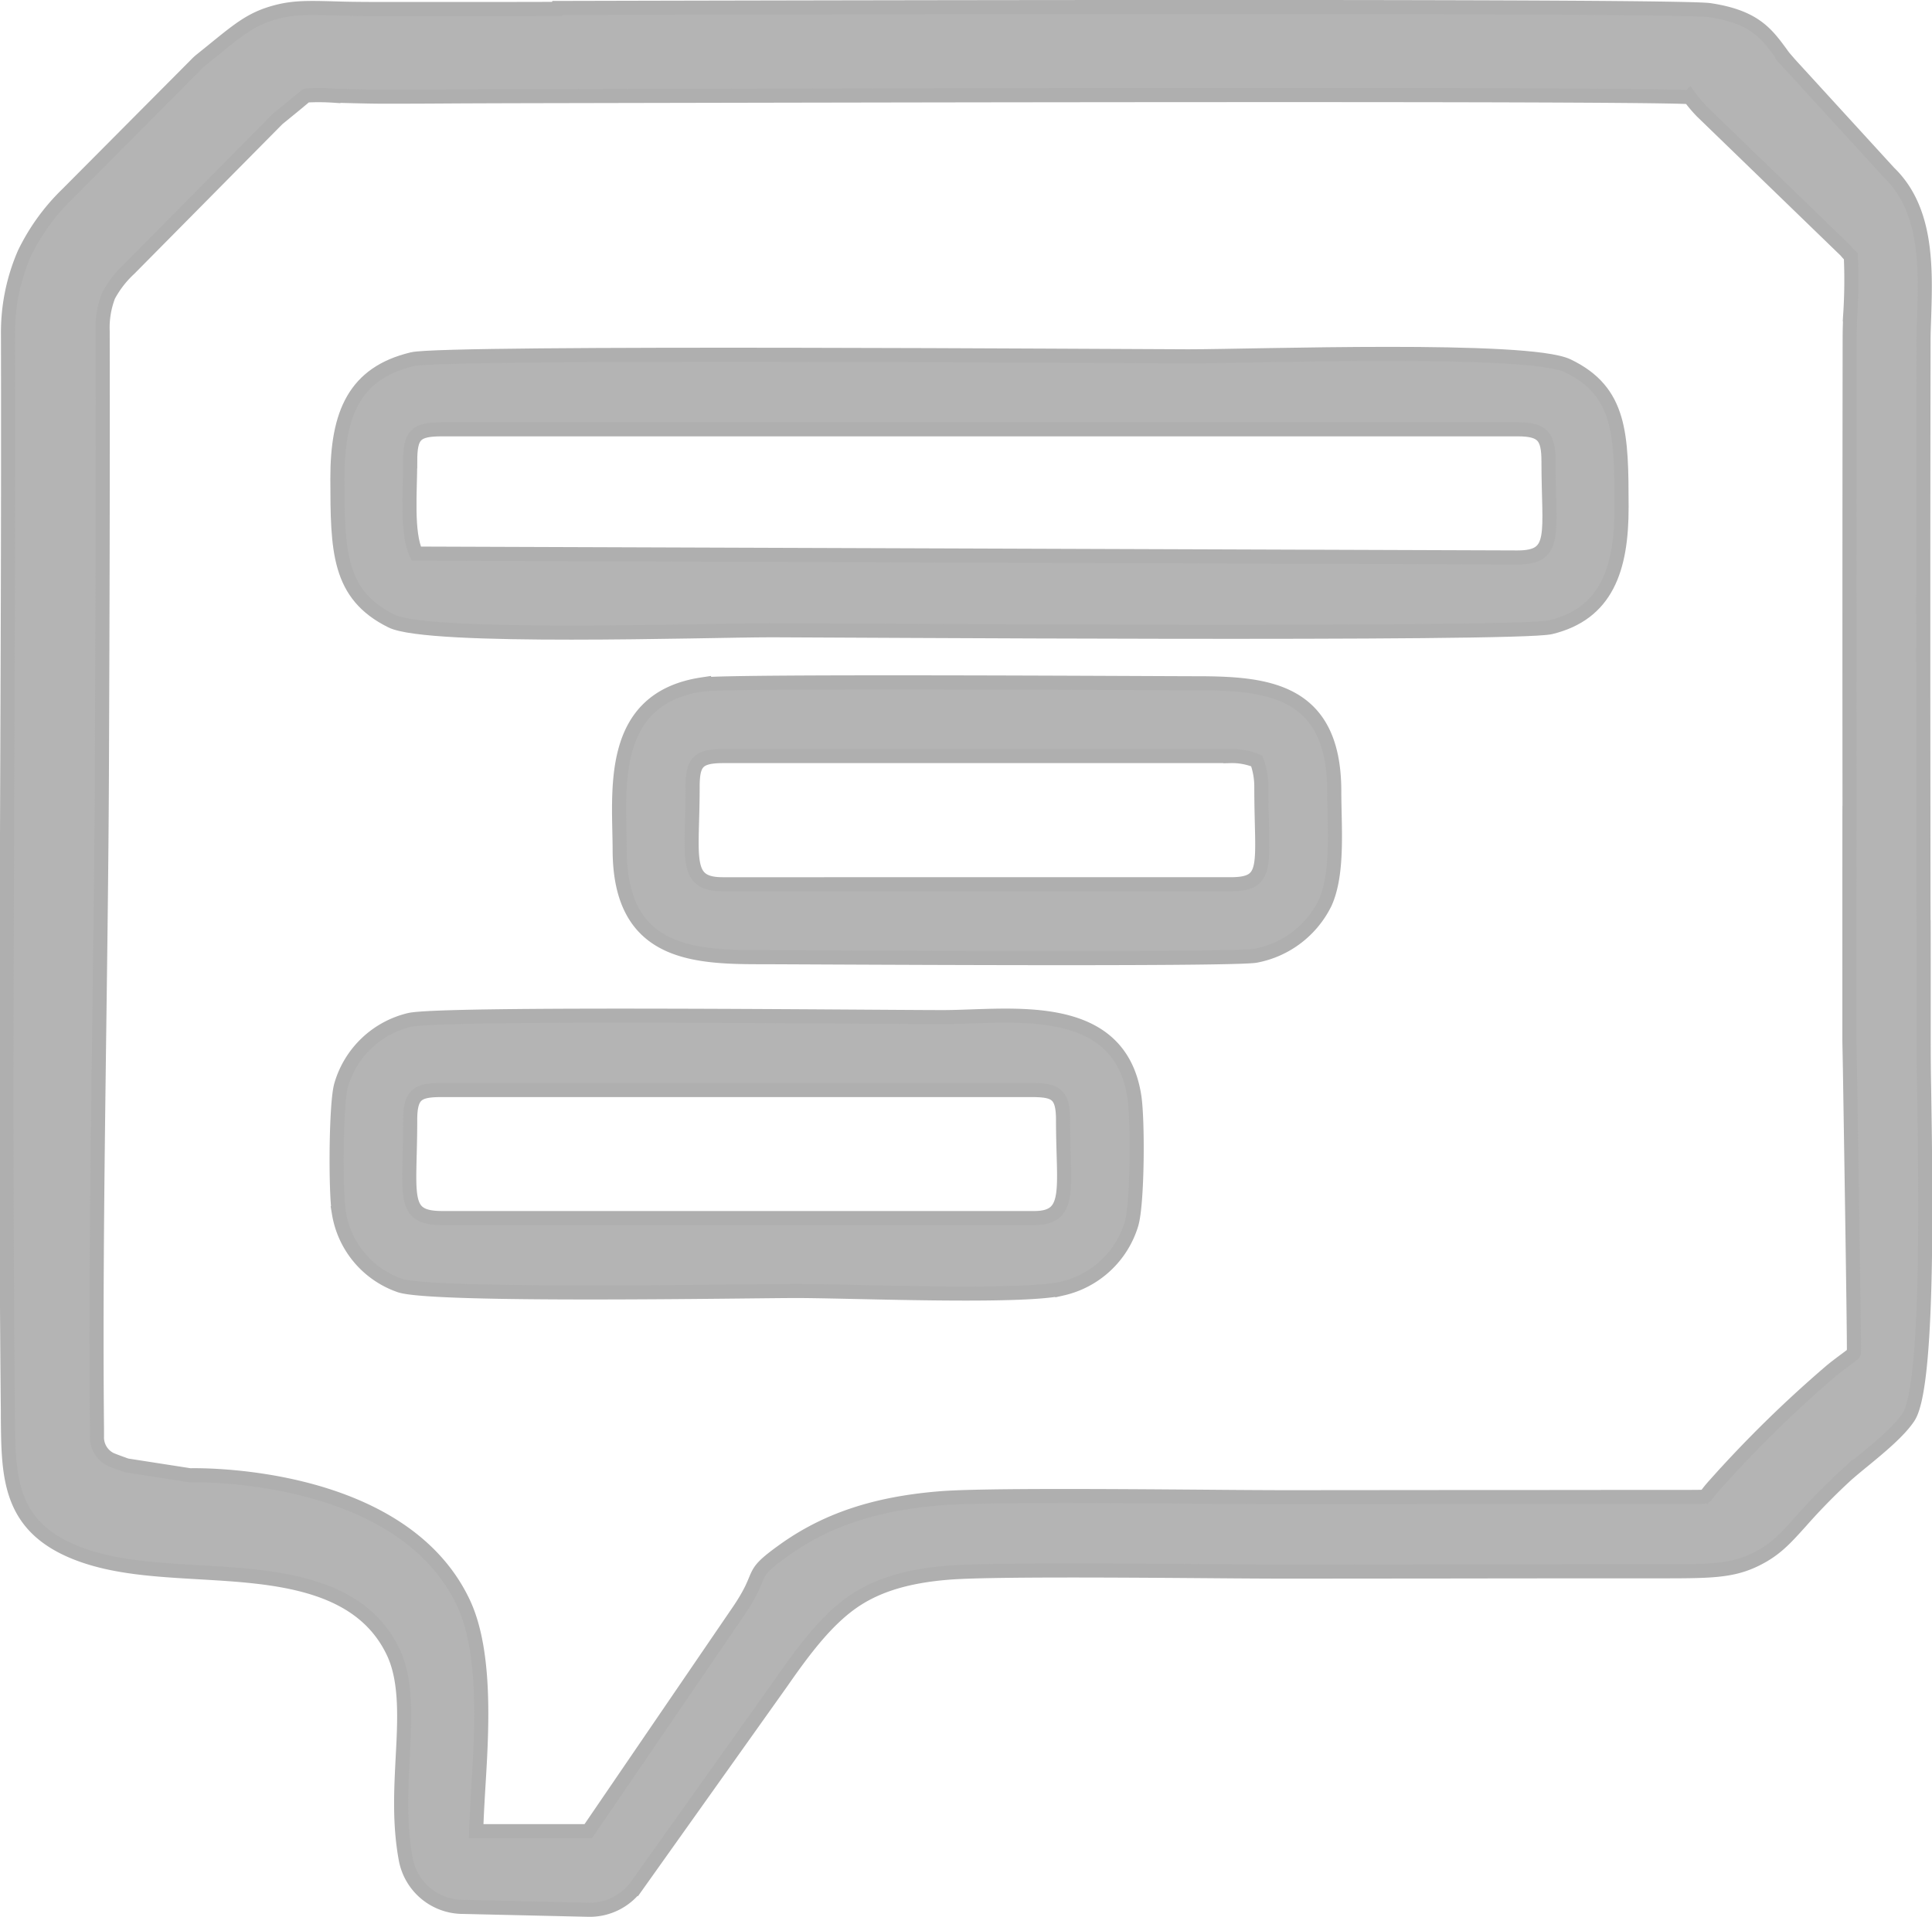 <svg xmlns="http://www.w3.org/2000/svg" width="274.095" height="271.996" viewBox="0 0 274.095 271.996">
  <g id="Layer_x0020_1" transform="translate(0.936 1.003)">
    <g id="_1960281528496" transform="translate(-0.019 -0.008)">
      <g id="Group_1825" data-name="Group 1825" transform="translate(46.843 52.227)">
        <path id="Path_2618" data-name="Path 2618" d="M33.358,40.886c0-3.789.774-4.563,4.563-4.563H190.45c3.605,0,4.4,1.039,4.4,4.563,0,10.246,1.344,13.627-4.4,13.627l-156.237-.55c-1.406-2.974-.856-8.82-.856-13.077Zm.285-14.5C25.495,28.338,23.01,34.041,23.03,43.371c.02,10.144.081,16.418,7.679,20.166,5.317,2.628,44.814,1.3,53.939,1.3,7.6,0,105.8.713,110.506-.428,7.9-1.915,10.083-8.209,10.063-17.07-.02-10.226-.061-16.377-7.639-20.024-5.622-2.709-44.406-1.344-53.8-1.344-7.578,0-105.394-.713-110.119.407Z" transform="translate(-22.923 -28.631)" fill="#b4b4b4" stroke="#afafaf" stroke-width="2" fill-rule="evenodd"/>
        <path id="Path_2619" data-name="Path 2619" d="M33.412,83.1c0-3.748,1.12-4.257,4.563-4.257H121.45c3.463,0,4.583.469,4.583,4.257,0,9.7,1.365,13.913-4.094,13.913H37.975c-5.907,0-4.563-3.076-4.563-13.913Zm-.1-14.2a13.309,13.309,0,0,0-9.7,9.268c-.754,2.607-.815,15.216-.306,18.17a13.1,13.1,0,0,0,8.6,10.226c4.38,1.609,49.58.794,56.241.794,7.965,0,31.7,1.018,37.786-.346a13.338,13.338,0,0,0,9.8-9.126c.876-2.893.937-14.85.407-18.17C133.978,65.808,118.293,68.5,109,68.5c-9.92,0-71.457-.672-75.715.407Z" transform="translate(-22.978 22.603)" fill="#b4b4b4" stroke="#afafaf" stroke-width="2" fill-rule="evenodd"/>
        <path id="Path_2620" data-name="Path 2620" d="M53.081,61.913c0-3.483.693-4.42,4.38-4.42h71.926a9.148,9.148,0,0,1,3.728.693,10.55,10.55,0,0,1,.652,3.728c0,11.081,1.3,13.77-4.38,13.77H57.338c-5.6,0-4.257-3.809-4.257-13.77Zm1.344-14.585C40.961,49.365,42.713,62.463,42.733,70.855,42.774,85.542,53,86.031,62.8,86.031c5.52,0,66.324.407,70.133-.2a13.809,13.809,0,0,0,9.879-7.5c1.915-4.217,1.3-10.816,1.3-15.929-.041-14.483-9.716-15.237-19.7-15.237-5.459,0-66.222-.387-69.991.183Z" transform="translate(-2.579 -3.434)" fill="#b4b4b4" stroke="#afafaf" stroke-width="2" fill-rule="evenodd"/>
      </g>
      <path id="Path_2621" data-name="Path 2621" d="M238.713,12.773c-8.189-.469-110.975-.244-160.575-.143-20.39.041-14.89.081-24.749.081-1.833,0-4.726-.081-7.028-.143a31.7,31.7,0,0,0-3.85-.02c-.041,0-.815.693-2.73,2.241l-1.324,1.08L17.437,37.118a14.7,14.7,0,0,0-2.974,3.83,12.565,12.565,0,0,0-.835,5.031c.041,19.962-.02,40.19-.1,60.417-.1,30.82-1.012,65.116-.707,95.324v1.08a3.49,3.49,0,0,0,1.771,3.195c.02.081,2.434.938,2.434.938l9,1.4s29.827-.914,38.79,18.111c3.667,7.8,2.376,20.9,1.989,28.291q-.122,2.078-.183,4.094h15.9l21.014-30.776c4.359-6.254,1.312-5.2,6.791-9.114,5.765-4.115,12.629-6.6,22.3-7.354,5.826-.448,24.648-.306,38.214-.2,4.644.041,8.637.061,11.244.061l23-.02q13.352,0,26.685-.02h2.261c4.828,0,6.763.02,6.926-.061s.367-.509,1.263-1.507a170.863,170.863,0,0,1,16.715-16.389c1.426-1.161,2.974-2.2,3.137-2.444.081-.122-.306-24.749-.509-37.419-.061-4.359-.122-6.478-.122-7.129,0-56.669.02-20.411.02-32.51q-.031-33.427.02-66.874v-.041c0-1.263.041-2.322.081-3.443a74.943,74.943,0,0,0,.081-8.229,8.446,8.446,0,0,1-.713-.774L240.506,14.81h0a20.244,20.244,0,0,1-1.752-2.078ZM78.138.13C129.47.008,237.287-.216,241.626.436c6.315.957,8.026,3.28,10.144,6.172a8.371,8.371,0,0,0,.55.713l-.02.02,14.768,16.153c5.48,5.276,5.194,13.627,4.97,20.655-.041,1.161-.081,2.261-.081,2.994q-.061,33.427-.02,66.833c.02,33.753.041-2.505.041,32.51,0,3.218.02,4.807.061,6.865.224,14.4.672,42.369-2.22,46.728-1.344,2.037-4.237,4.4-6.437,6.213-.754.611-1.385,1.141-1.528,1.263l-.02-.02-.02.02a87.81,87.81,0,0,0-7.333,7.394c-2.22,2.465-3.565,3.931-6.192,5.255-3.524,1.772-6.62,1.752-14.3,1.752h-2.261q-13.352,0-26.684.02l-23,.02c-2.648,0-6.661-.02-11.305-.061-13.077-.1-31.227-.224-36.931.2-6.376.489-10.653,1.956-13.953,4.3-3.5,2.505-6.478,6.315-9.859,11.183l-20.553,28.9h0a8.233,8.233,0,0,1-6.926,3.463l-17.7-.407a8.27,8.27,0,0,1-8.189-6.763c-.917-4.991-.672-9.716-.428-14.483.285-5.357.57-10.816-1.324-14.85C50.129,223.4,37.887,222.712,27.437,222.1c-6.376-.367-12.263-.713-17.375-2.689-9.737-3.768-9.8-10.8-9.879-19.188v-.937c-.306-30.229-.2-61.171-.081-92.031C.182,87.008.244,66.8.2,46.838v-.306a28.131,28.131,0,0,1,2.322-11.57A29.715,29.715,0,0,1,8.616,26.53L26.887,8.156a7.342,7.342,0,0,1,.835-.754l1.609-1.3c3.83-3.117,5.561-4.522,9-5.418,2.505-.652,4.6-.591,8.372-.489,1.222.041,2.73.081,6.641.081,17.172,0,20.859,0,24.749-.02Z" transform="translate(0.019 0.008)" fill="#b4b4b4" stroke="#afafaf" stroke-width="2"/>
    </g>
  </g>
</svg>
